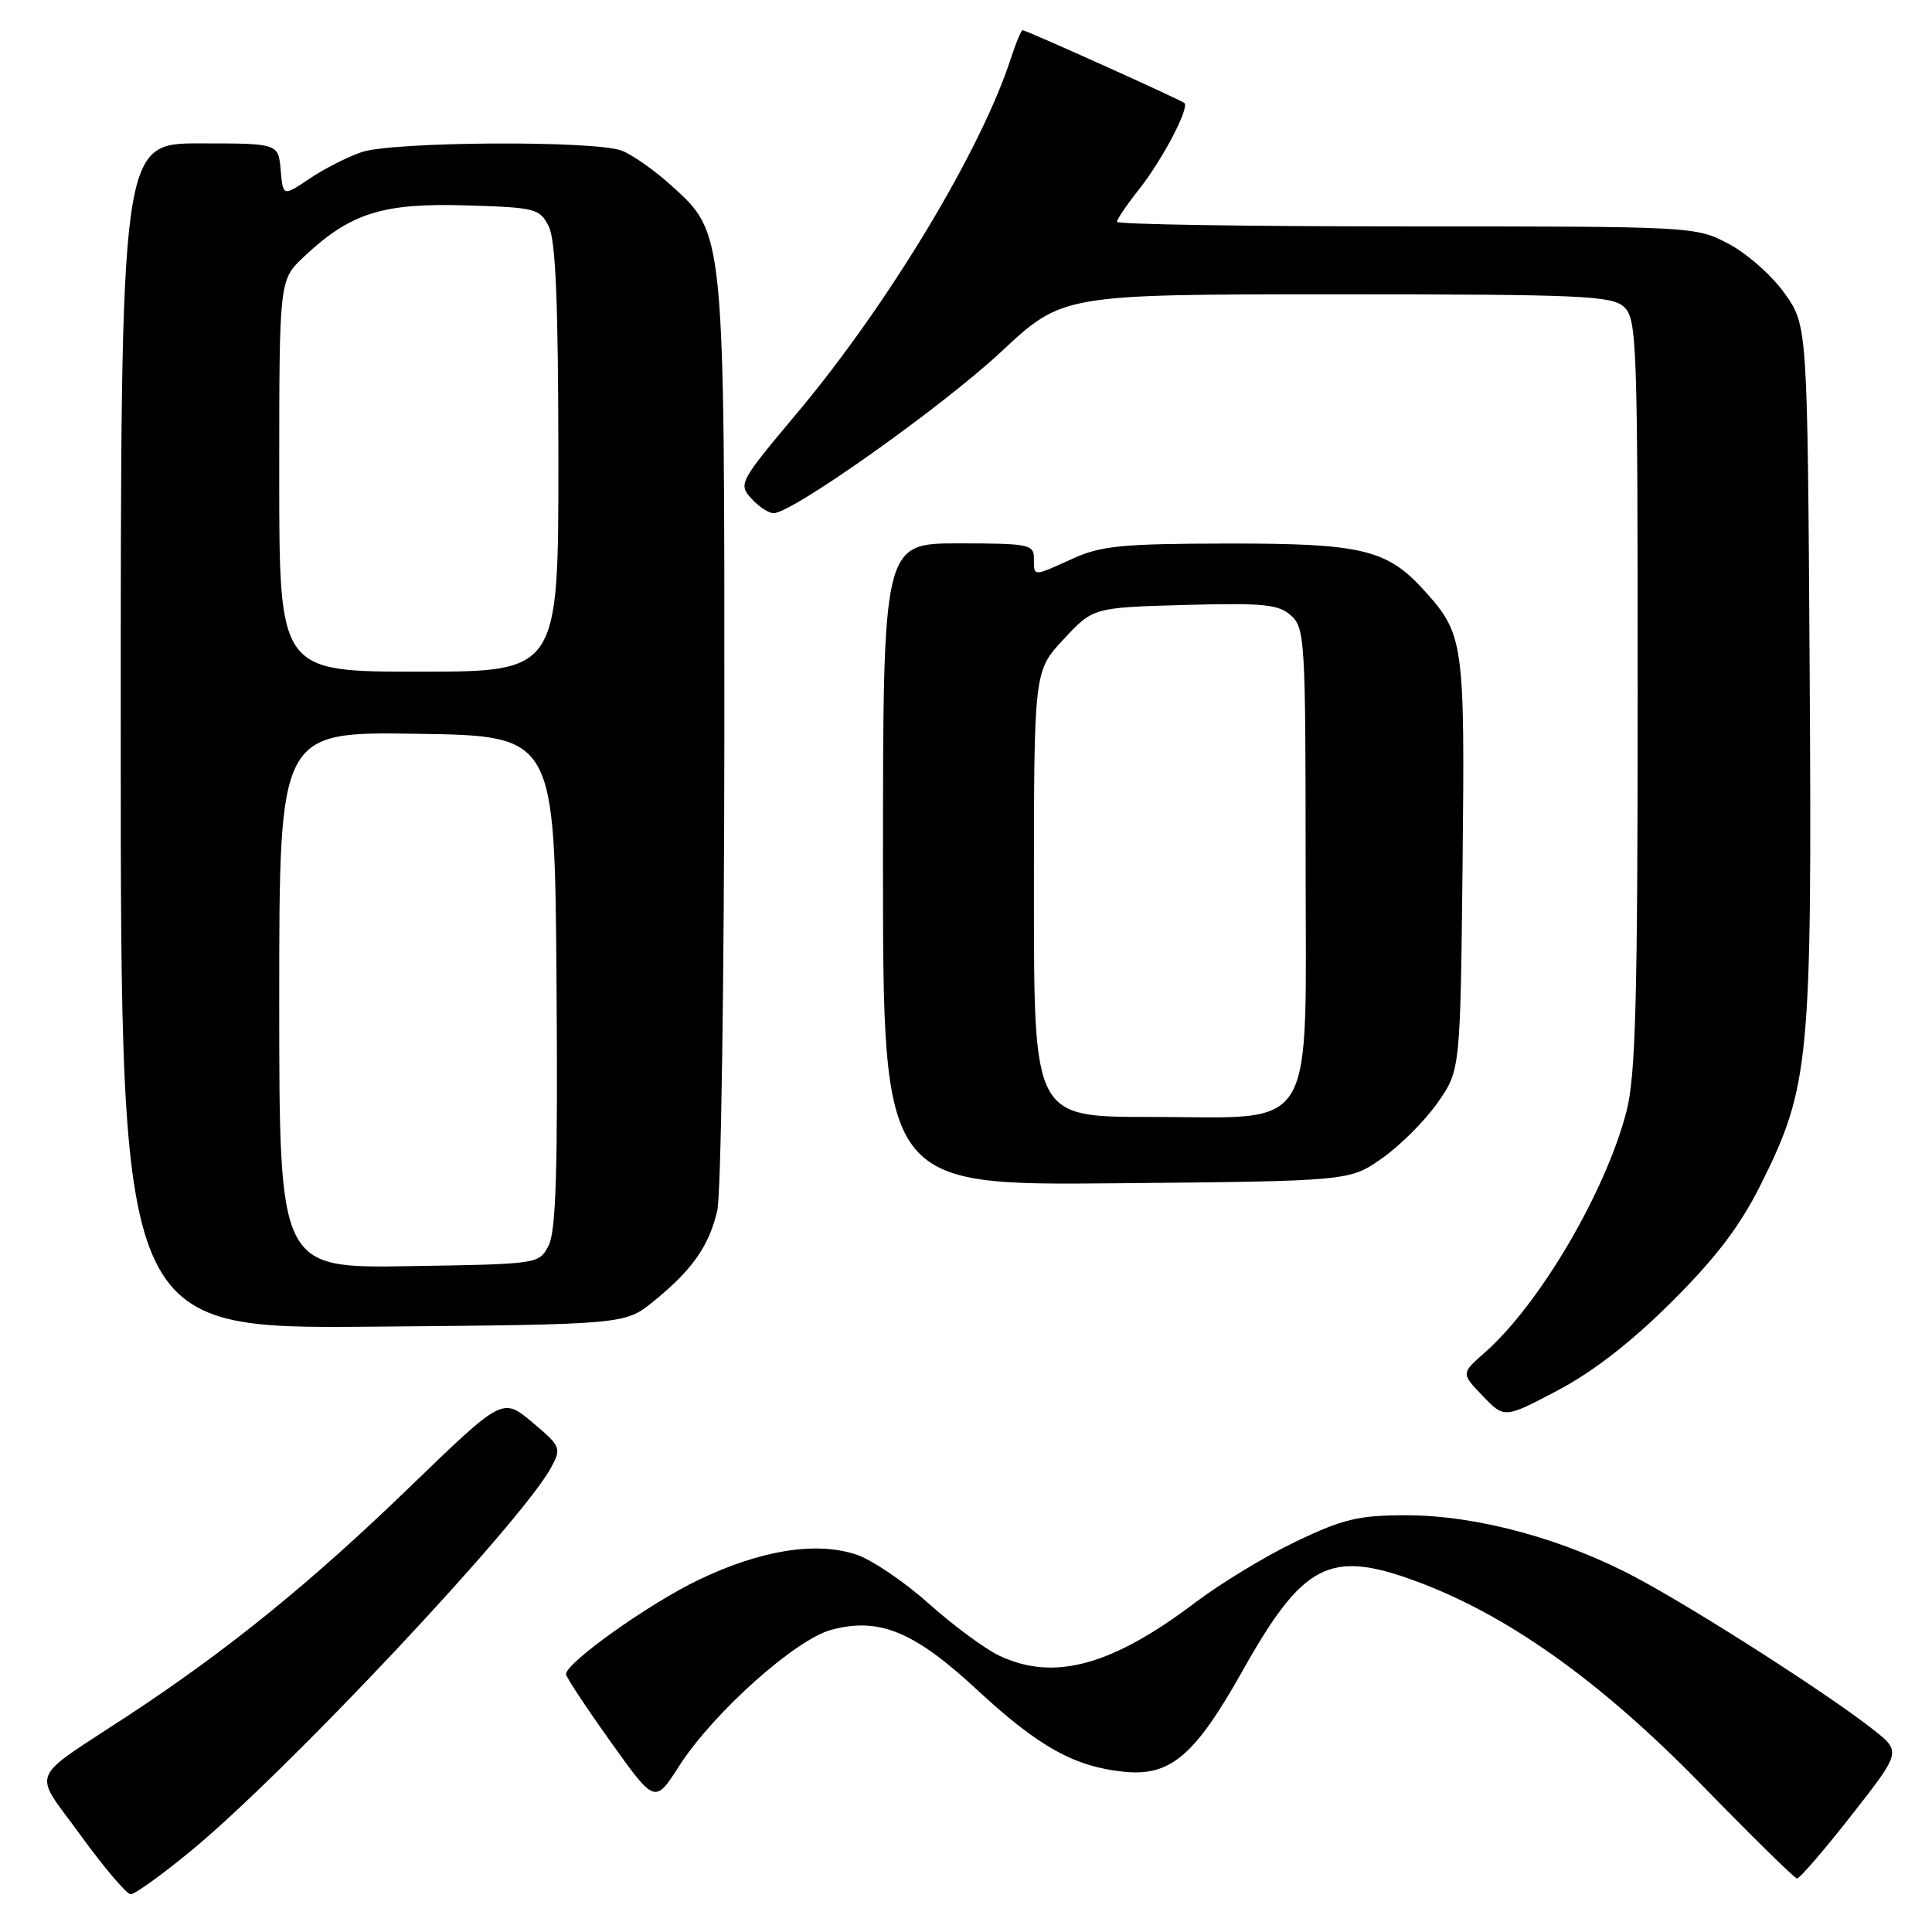 <?xml version="1.0" encoding="UTF-8" standalone="no"?>
<!DOCTYPE svg PUBLIC "-//W3C//DTD SVG 1.1//EN" "http://www.w3.org/Graphics/SVG/1.1/DTD/svg11.dtd" >
<svg xmlns="http://www.w3.org/2000/svg" xmlns:xlink="http://www.w3.org/1999/xlink" version="1.1" viewBox="0 0 256 256">
 <g >
 <path fill="currentColor"
d=" M 25.10 245.42 C 37.75 235.07 69.18 201.63 73.05 194.41 C 74.41 191.87 74.30 191.63 70.53 188.46 C 66.59 185.16 66.59 185.16 54.39 196.95 C 41.16 209.74 30.30 218.56 17.00 227.31 C 3.55 236.15 4.26 234.35 10.73 243.25 C 13.82 247.51 16.79 251.00 17.32 251.00 C 17.85 251.00 21.35 248.49 25.10 245.42 Z  M 245.31 240.56 C 251.93 232.11 251.93 232.11 248.21 229.18 C 242.36 224.57 225.23 213.57 217.00 209.15 C 207.32 203.94 195.72 200.78 186.32 200.78 C 180.03 200.78 177.98 201.27 171.75 204.24 C 167.76 206.15 161.74 209.80 158.37 212.35 C 147.28 220.74 139.62 222.81 132.40 219.38 C 130.53 218.50 126.33 215.39 123.07 212.49 C 119.82 209.58 115.48 206.65 113.44 205.98 C 108.11 204.22 100.79 205.40 92.57 209.34 C 86.00 212.49 75.00 220.31 75.00 221.84 C 75.00 222.21 77.65 226.22 80.89 230.76 C 86.78 239.02 86.78 239.02 90.00 233.99 C 94.50 226.98 105.38 217.24 110.15 215.96 C 116.48 214.26 121.11 216.16 129.44 223.88 C 137.64 231.49 142.41 234.13 149.05 234.78 C 155.13 235.36 158.36 232.59 164.66 221.36 C 172.62 207.20 176.16 205.33 187.39 209.43 C 199.65 213.90 212.00 222.68 225.50 236.52 C 232.10 243.29 237.77 248.86 238.10 248.91 C 238.43 248.96 241.67 245.20 245.31 240.56 Z  M 221.51 172.50 C 227.38 166.65 230.55 162.48 233.29 157.00 C 239.79 144.00 240.11 140.66 239.79 88.97 C 239.50 43.17 239.50 43.17 236.50 38.91 C 234.85 36.57 231.52 33.61 229.09 32.33 C 224.70 30.01 224.55 30.00 186.34 30.00 C 165.25 30.00 148.00 29.73 148.00 29.39 C 148.00 29.06 149.31 27.13 150.91 25.11 C 154.01 21.20 157.65 14.28 156.93 13.65 C 156.41 13.20 135.98 4.00 135.50 4.00 C 135.31 4.00 134.61 5.69 133.94 7.75 C 129.98 19.96 117.66 40.39 105.57 54.79 C 98.00 63.81 97.82 64.14 99.54 66.04 C 100.51 67.12 101.85 68.00 102.50 68.00 C 104.97 68.00 124.82 53.92 132.66 46.61 C 140.81 39.00 140.81 39.00 177.08 39.00 C 209.42 39.00 213.54 39.18 215.17 40.65 C 216.90 42.22 217.00 45.13 217.00 91.94 C 217.00 132.65 216.73 142.61 215.51 147.29 C 212.73 157.99 203.97 172.87 196.72 179.24 C 193.60 181.98 193.60 181.98 196.47 184.97 C 199.34 187.96 199.34 187.96 206.41 184.23 C 211.10 181.76 216.19 177.80 221.51 172.50 Z  M 86.59 172.44 C 91.70 168.31 93.96 165.09 95.04 160.42 C 95.54 158.27 95.96 129.92 95.98 97.43 C 96.00 30.48 96.05 30.99 88.94 24.57 C 86.72 22.56 83.76 20.48 82.38 19.96 C 78.80 18.59 52.01 18.75 47.90 20.16 C 46.03 20.80 42.92 22.39 41.00 23.68 C 37.50 26.04 37.50 26.04 37.19 22.52 C 36.88 19.00 36.88 19.00 26.44 19.00 C 16.00 19.00 16.00 19.00 16.00 97.54 C 16.00 176.08 16.00 176.08 49.41 175.79 C 82.82 175.50 82.82 175.50 86.59 172.44 Z  M 183.14 153.47 C 185.51 151.81 188.81 148.51 190.47 146.14 C 193.50 141.83 193.50 141.83 193.80 114.45 C 194.11 84.99 193.98 84.03 188.63 78.15 C 183.77 72.80 180.39 72.00 162.79 72.02 C 148.73 72.04 145.90 72.31 142.14 74.02 C 136.81 76.44 137.00 76.44 137.00 74.00 C 137.00 72.13 136.33 72.00 127.00 72.00 C 117.00 72.00 117.00 72.00 117.00 114.54 C 117.00 157.08 117.00 157.08 147.92 156.79 C 178.83 156.50 178.83 156.50 183.14 153.47 Z  M 37.00 132.50 C 37.00 96.95 37.00 96.95 55.25 97.23 C 73.50 97.50 73.50 97.50 73.74 130.00 C 73.93 154.71 73.68 163.10 72.71 165.00 C 71.44 167.50 71.44 167.50 54.22 167.77 C 37.00 168.05 37.00 168.05 37.00 132.50 Z  M 37.00 63.05 C 37.00 37.10 37.00 37.10 40.25 34.04 C 46.39 28.25 50.64 26.89 61.62 27.21 C 70.97 27.49 71.51 27.62 72.71 30.00 C 73.63 31.83 73.97 40.02 73.99 60.75 C 74.00 89.00 74.00 89.00 55.50 89.00 C 37.00 89.00 37.00 89.00 37.00 63.05 Z  M 137.00 118.46 C 137.00 88.92 137.00 88.92 140.93 84.71 C 144.85 80.50 144.85 80.50 157.00 80.16 C 167.45 79.88 169.42 80.07 171.08 81.57 C 172.89 83.21 173.00 84.98 173.00 113.58 C 173.00 151.07 174.84 148.00 152.37 148.00 C 137.00 148.00 137.00 148.00 137.00 118.46 Z "/>
</g>
</svg>